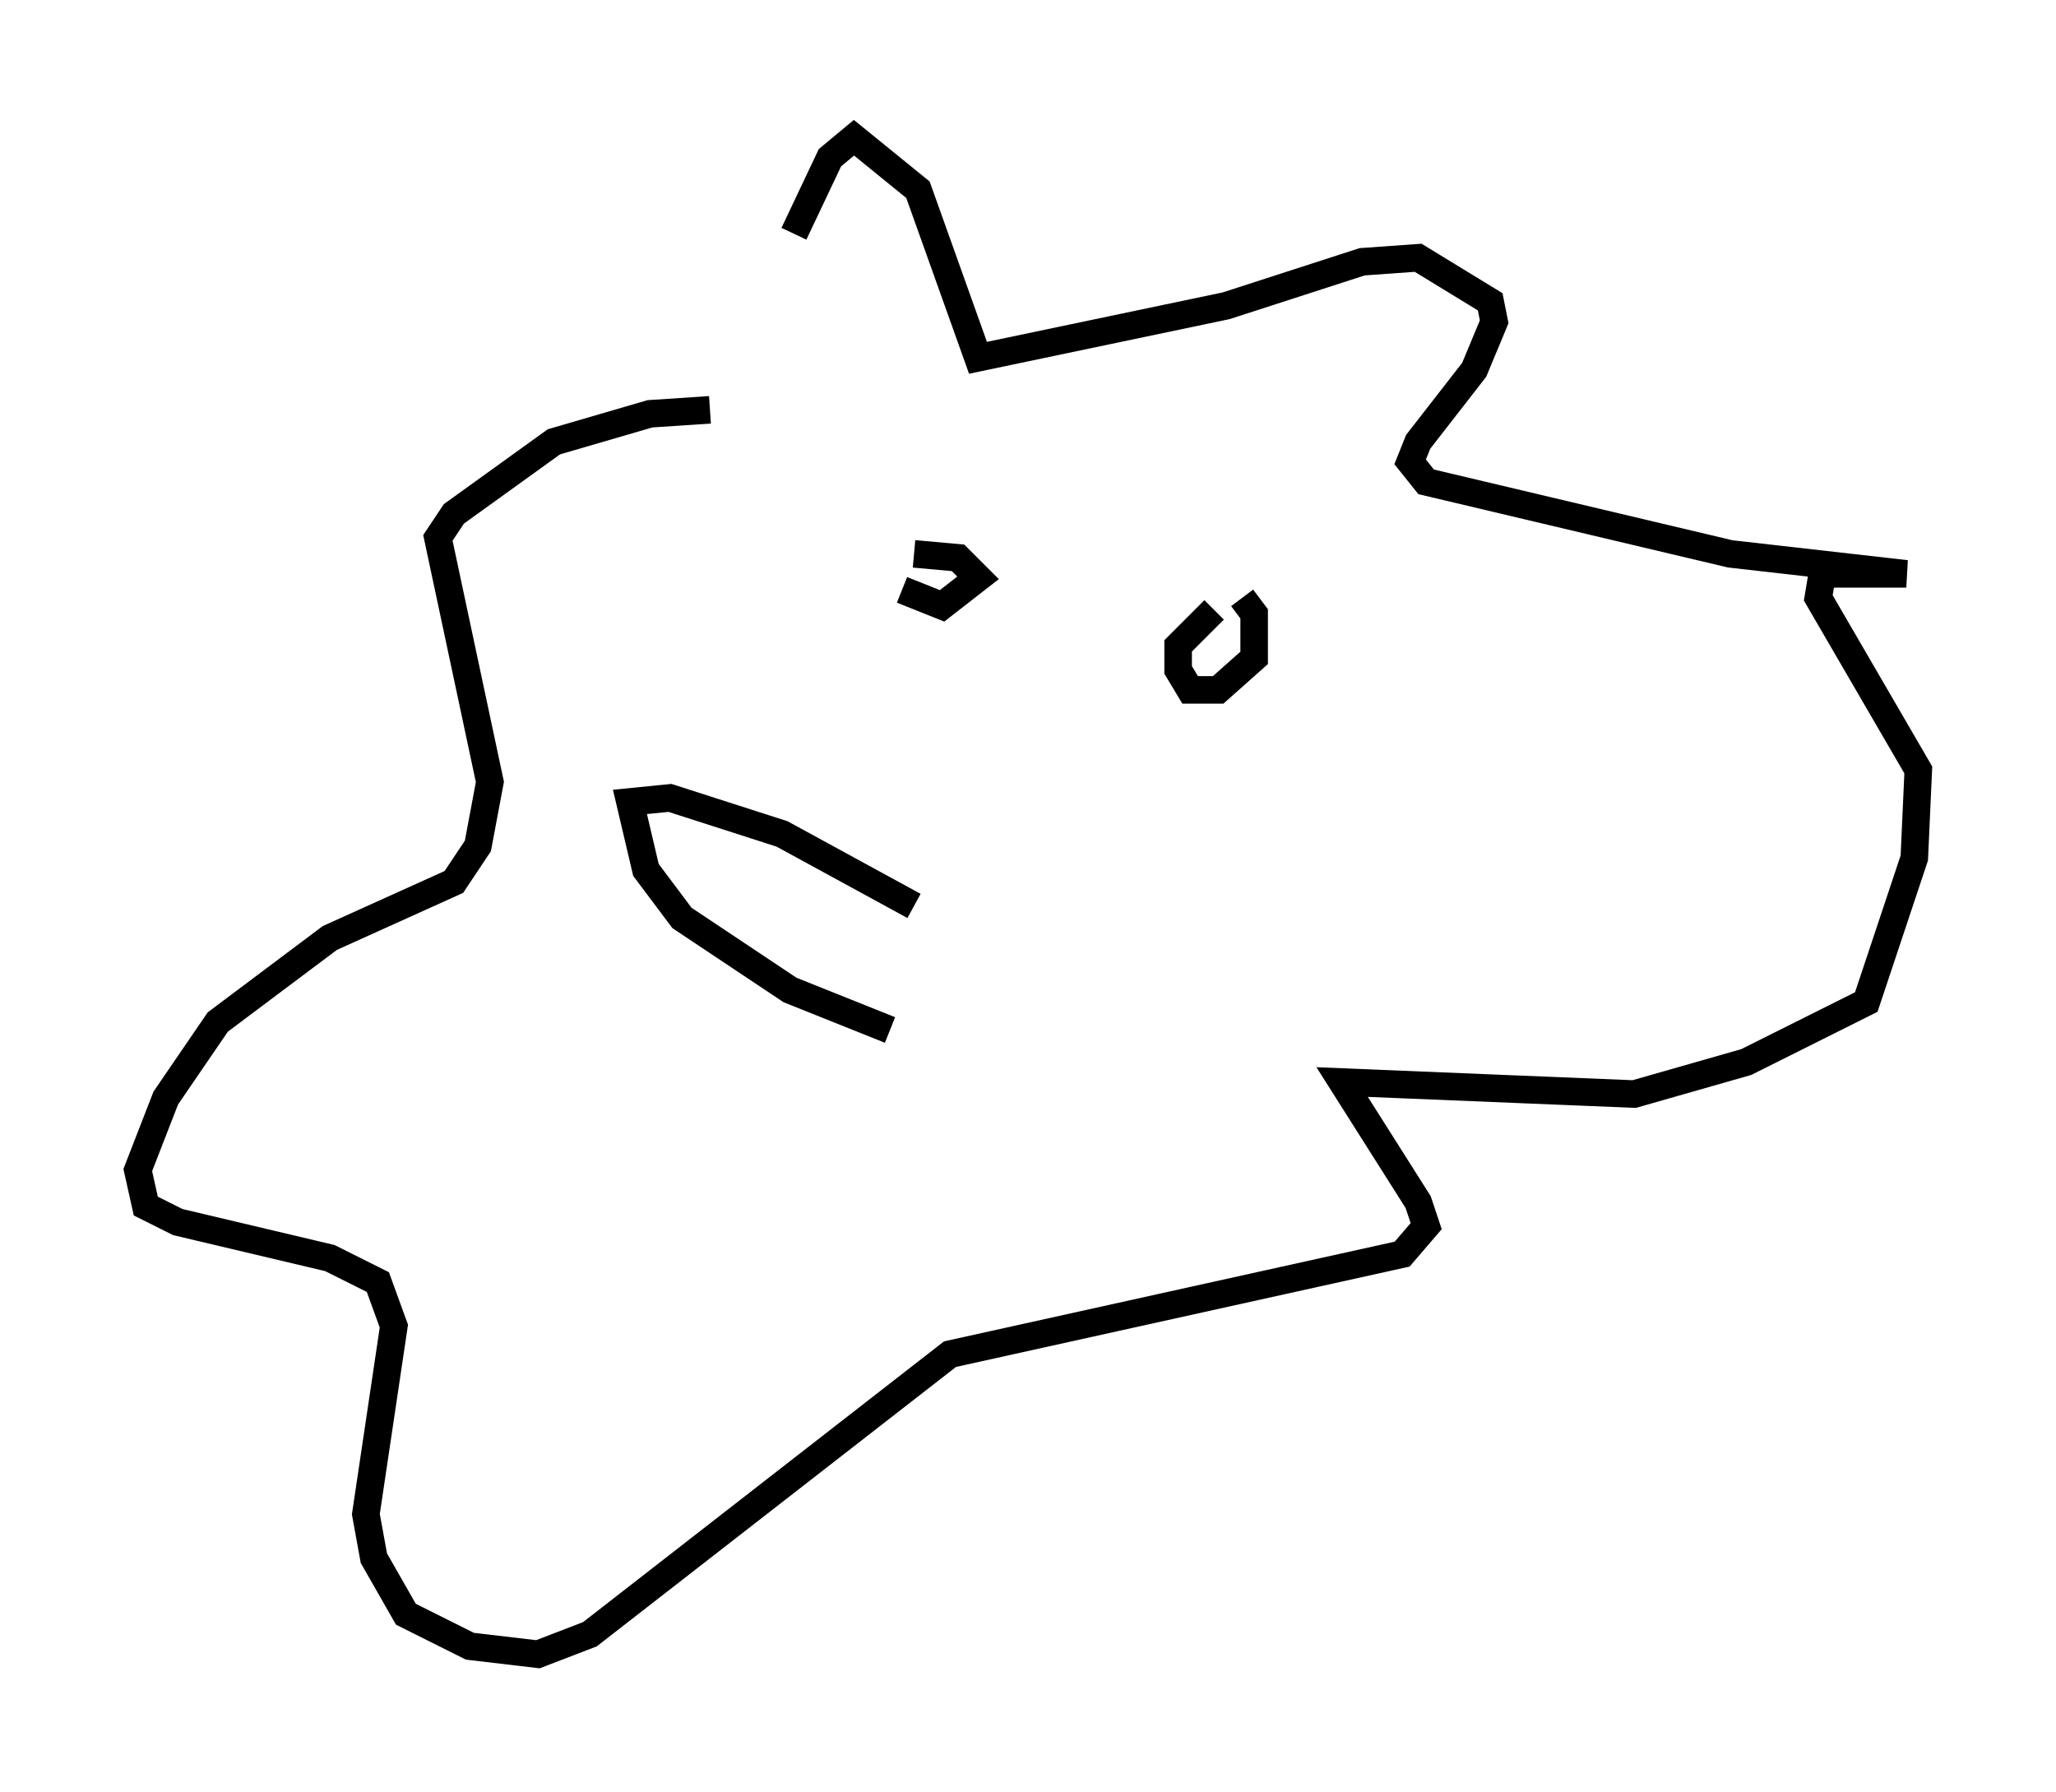<?xml version="1.0" encoding="utf-8" ?>
<svg baseProfile="full" height="65.05" version="1.1" width="74.637" xmlns="http://www.w3.org/2000/svg" xmlns:ev="http://www.w3.org/2001/xml-events" xmlns:xlink="http://www.w3.org/1999/xlink"><defs /><rect fill="white" height="65.05" width="74.637" x="0" y="0" /><path d="M27.078, 15.313 m1.743, -6.827 l1.307, -2.76 0.872, -0.726 l2.324, 1.888 2.179, 6.101 l9.006, -1.888 4.939, -1.598 l2.034, -0.145 2.615, 1.598 l0.145, 0.726 -0.726, 1.743 l-2.034, 2.615 -0.291, 0.726 l0.581, 0.726 11.039, 2.615 l6.391, 0.726 -3.05, 0.0 l-0.145, 0.872 3.631, 6.246 l-0.145, 3.196 -1.743, 5.229 l-4.358, 2.179 -4.067, 1.162 l-10.603, -0.436 2.76, 4.358 l0.291, 0.872 -0.872, 1.017 l-16.413, 3.631 -13.073, 10.168 l-1.888, 0.726 -2.469, -0.291 l-2.324, -1.162 -1.162, -2.034 l-0.291, -1.598 1.017, -6.827 l-0.581, -1.598 -1.743, -0.872 l-5.52, -1.307 -1.162, -0.581 l-0.291, -1.307 1.017, -2.615 l1.888, -2.76 4.067, -3.05 l4.503, -2.034 0.872, -1.307 l0.436, -2.324 -1.888, -8.86 l0.581, -0.872 3.631, -2.615 l3.486, -1.017 2.179, -0.145 m6.972, 6.536 l1.453, 0.581 1.307, -1.017 l-0.726, -0.726 -1.598, -0.145 m10.894, 2.034 l-1.307, 1.307 0.0, 0.872 l0.436, 0.726 1.017, 0.0 l1.307, -1.162 0.0, -1.598 l-0.436, -0.581 m-11.911, 11.184 l-4.793, -2.615 -4.067, -1.307 l-1.453, 0.145 0.581, 2.469 l1.307, 1.743 3.922, 2.615 l3.631, 1.453 " fill="none" stroke="black" stroke-width="1" /></svg>